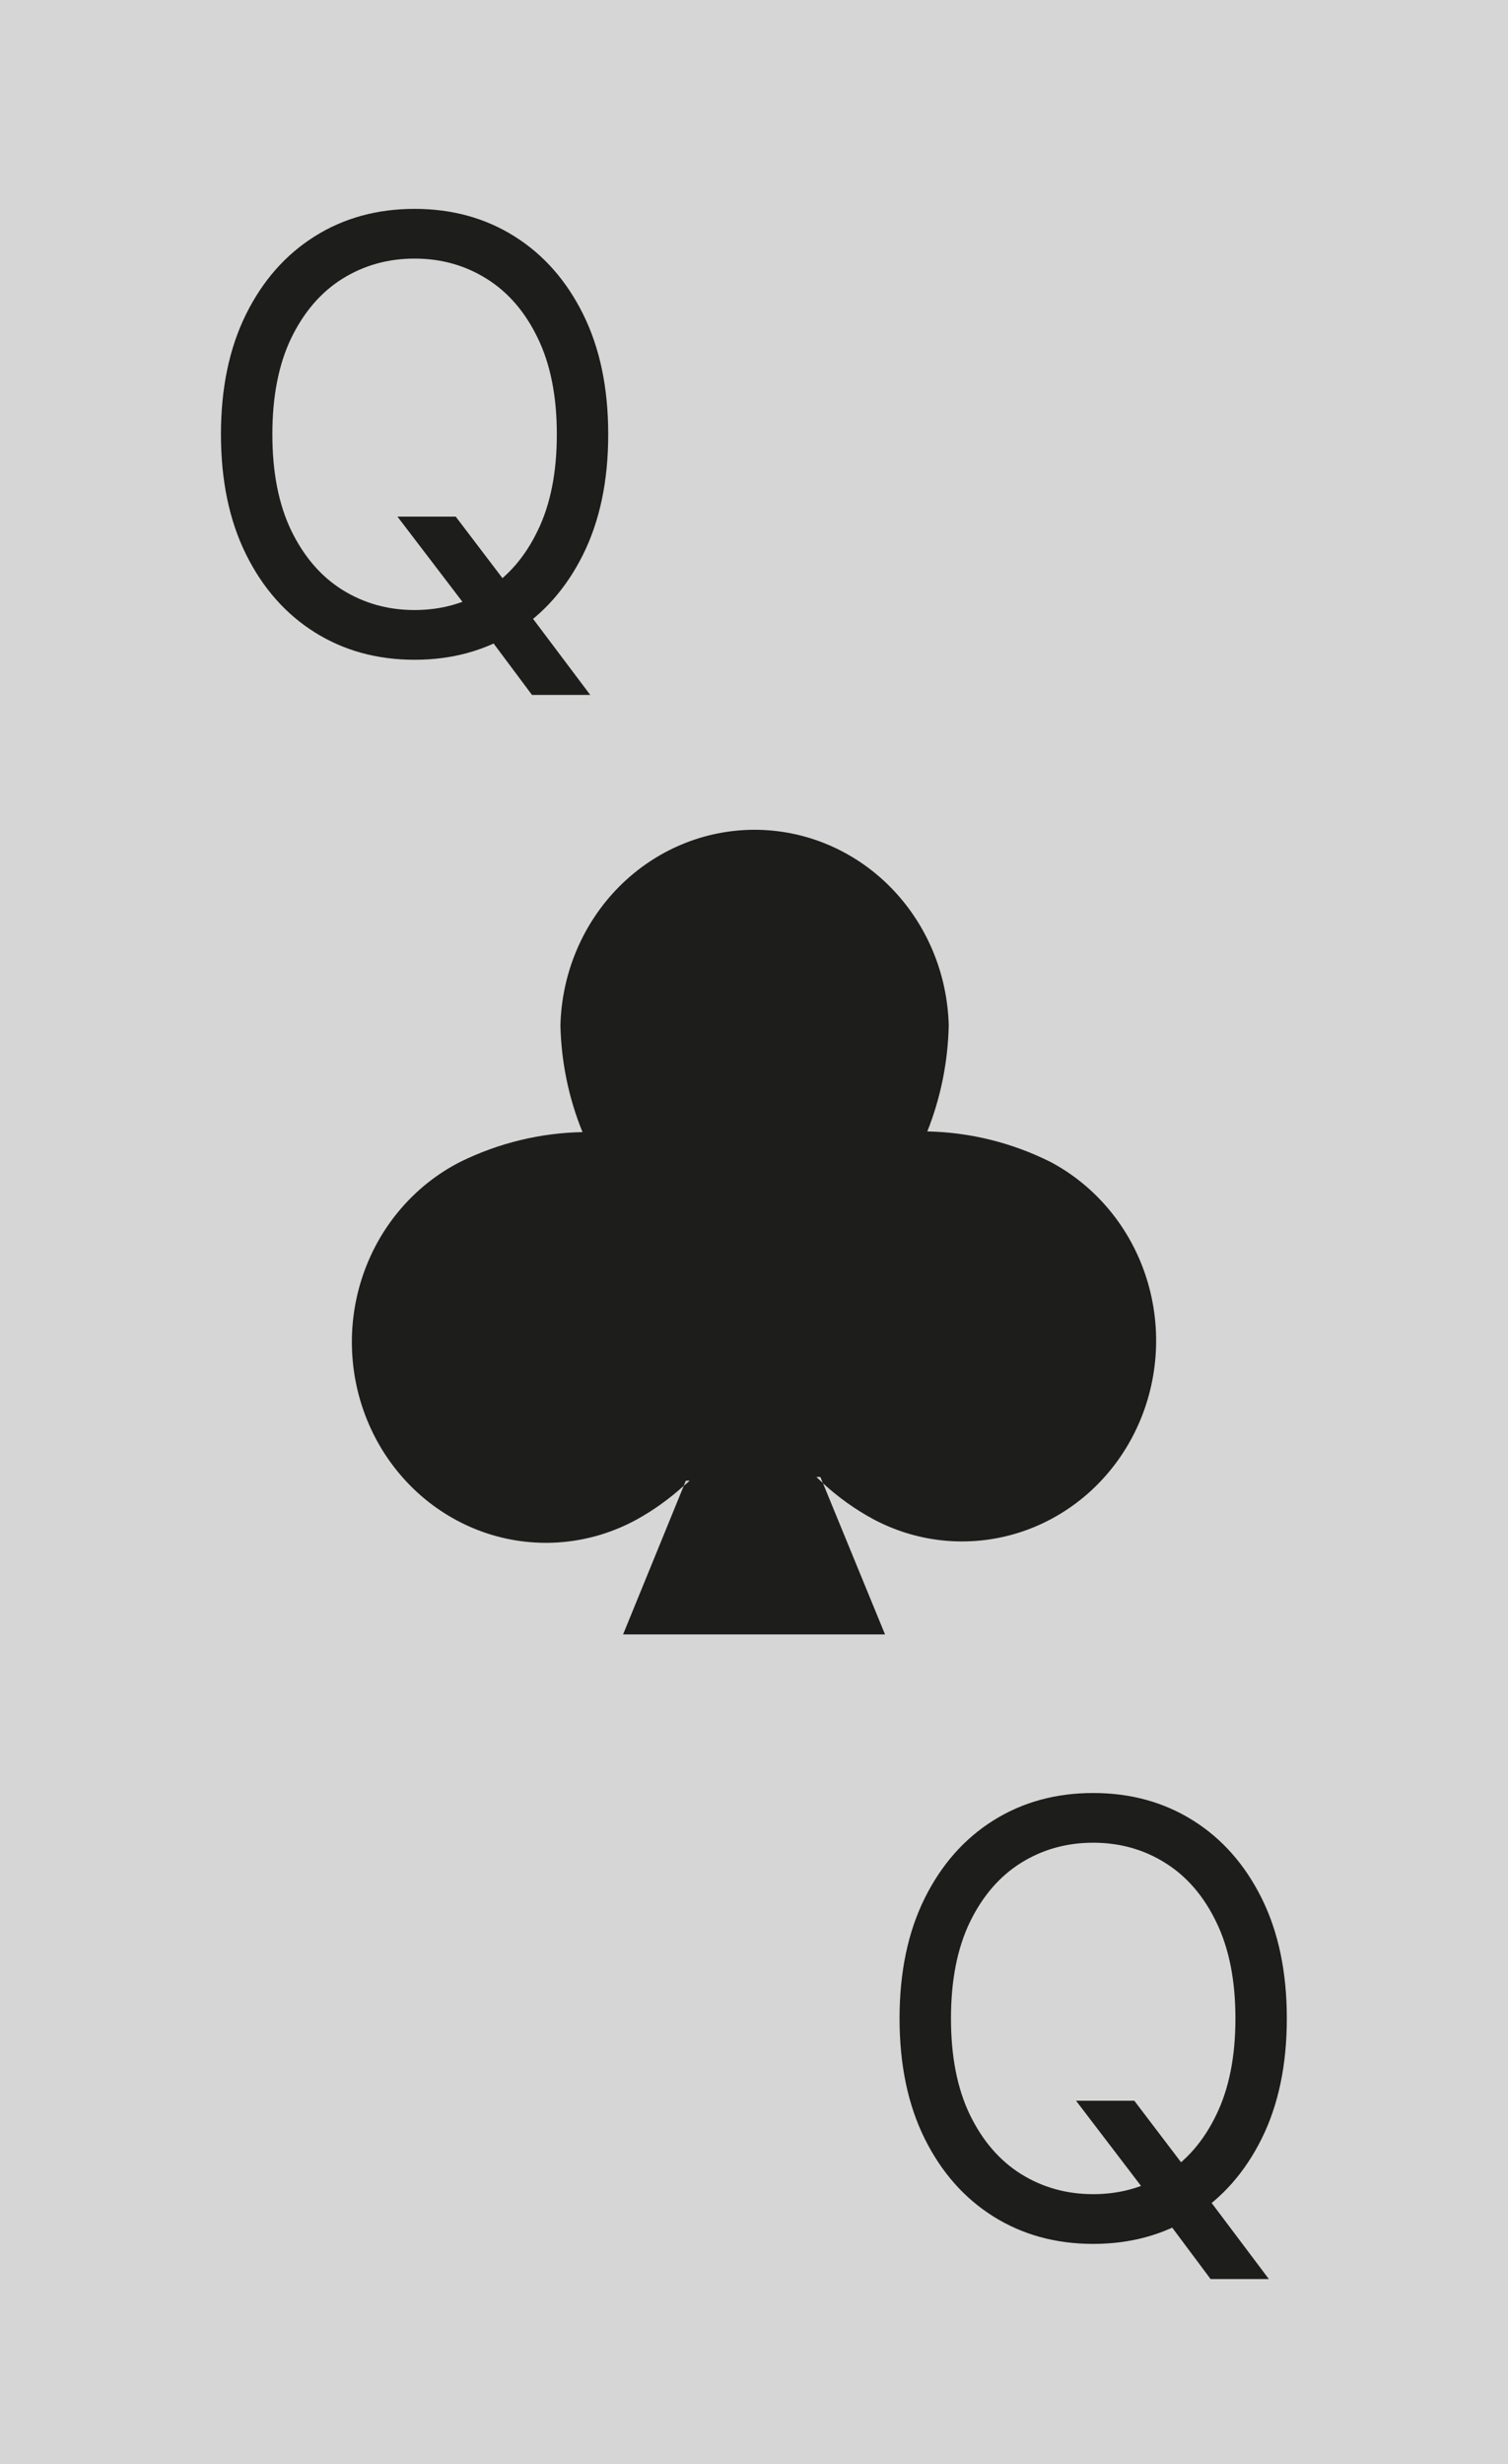 <svg width="60" height="98" viewBox="0 0 60 98" fill="none" xmlns="http://www.w3.org/2000/svg">
<rect width="60" height="98" fill="#D6D6D6"/>
<path d="M45.169 56.922C44.711 57.859 44.078 58.693 43.308 59.377C42.537 60.06 41.644 60.58 40.679 60.907C39.714 61.233 38.696 61.359 37.683 61.279C36.671 61.198 35.684 60.911 34.779 60.435C34.044 60.041 33.36 59.554 32.741 58.985L32.64 58.739H32.481L32.741 58.98L35.213 65H24.791L27.204 59.094L27.442 58.887H27.289L27.204 59.089C26.63 59.611 26 60.063 25.325 60.435C24.42 60.929 23.429 61.232 22.409 61.326C21.39 61.42 20.363 61.304 19.387 60.984C18.412 60.664 17.507 60.146 16.727 59.462C15.946 58.777 15.305 57.939 14.841 56.996C14.377 56.053 14.098 55.024 14.022 53.968C13.945 52.913 14.072 51.853 14.396 50.849C14.719 49.845 15.232 48.917 15.906 48.12C16.579 47.323 17.399 46.672 18.317 46.205C19.837 45.458 21.494 45.055 23.176 45.023C22.629 43.679 22.331 42.24 22.298 40.782C22.35 38.699 23.187 36.721 24.63 35.267C26.073 33.813 28.008 33 30.023 33C32.037 33 33.972 33.813 35.415 35.267C36.858 36.721 37.695 38.699 37.748 40.782C37.717 42.229 37.428 43.657 36.896 44.996C38.591 45.03 40.26 45.443 41.787 46.205C43.607 47.166 44.985 48.833 45.619 50.841C46.253 52.85 46.091 55.036 45.169 56.922Z" fill="#1D1D1B"/>
<path d="M15.814 20.546H18.132L20.075 23.102L20.587 23.784L23.484 27.636H21.166L19.257 25.079L18.78 24.432L15.814 20.546ZM24.2 17.273C24.2 19.114 23.868 20.704 23.203 22.046C22.538 23.386 21.626 24.421 20.467 25.148C19.308 25.875 17.984 26.239 16.496 26.239C15.007 26.239 13.683 25.875 12.524 25.148C11.365 24.421 10.453 23.386 9.788 22.046C9.124 20.704 8.791 19.114 8.791 17.273C8.791 15.432 9.124 13.841 9.788 12.5C10.453 11.159 11.365 10.125 12.524 9.398C13.683 8.67 15.007 8.307 16.496 8.307C17.984 8.307 19.308 8.67 20.467 9.398C21.626 10.125 22.538 11.159 23.203 12.5C23.868 13.841 24.2 15.432 24.2 17.273ZM22.155 17.273C22.155 15.761 21.902 14.486 21.396 13.446C20.896 12.406 20.217 11.619 19.359 11.085C18.507 10.551 17.553 10.284 16.496 10.284C15.439 10.284 14.482 10.551 13.624 11.085C12.771 11.619 12.092 12.406 11.587 13.446C11.087 14.486 10.837 15.761 10.837 17.273C10.837 18.784 11.087 20.06 11.587 21.099C12.092 22.139 12.771 22.926 13.624 23.46C14.482 23.994 15.439 24.261 16.496 24.261C17.553 24.261 18.507 23.994 19.359 23.46C20.217 22.926 20.896 22.139 21.396 21.099C21.902 20.06 22.155 18.784 22.155 17.273Z" fill="#1D1D1B"/>
<path d="M42.814 83.546H45.132L47.075 86.102L47.587 86.784L50.484 90.636H48.166L46.257 88.079L45.78 87.432L42.814 83.546ZM51.2 80.273C51.2 82.114 50.868 83.704 50.203 85.046C49.538 86.386 48.626 87.421 47.467 88.148C46.308 88.875 44.984 89.239 43.496 89.239C42.007 89.239 40.683 88.875 39.524 88.148C38.365 87.421 37.453 86.386 36.788 85.046C36.124 83.704 35.791 82.114 35.791 80.273C35.791 78.432 36.124 76.841 36.788 75.5C37.453 74.159 38.365 73.125 39.524 72.398C40.683 71.671 42.007 71.307 43.496 71.307C44.984 71.307 46.308 71.671 47.467 72.398C48.626 73.125 49.538 74.159 50.203 75.5C50.868 76.841 51.2 78.432 51.2 80.273ZM49.155 80.273C49.155 78.761 48.902 77.486 48.396 76.446C47.896 75.406 47.217 74.619 46.359 74.085C45.507 73.551 44.553 73.284 43.496 73.284C42.439 73.284 41.481 73.551 40.624 74.085C39.771 74.619 39.092 75.406 38.587 76.446C38.087 77.486 37.837 78.761 37.837 80.273C37.837 81.784 38.087 83.06 38.587 84.099C39.092 85.139 39.771 85.926 40.624 86.46C41.481 86.994 42.439 87.261 43.496 87.261C44.553 87.261 45.507 86.994 46.359 86.46C47.217 85.926 47.896 85.139 48.396 84.099C48.902 83.06 49.155 81.784 49.155 80.273Z" fill="#1D1D1B"/>
</svg>
